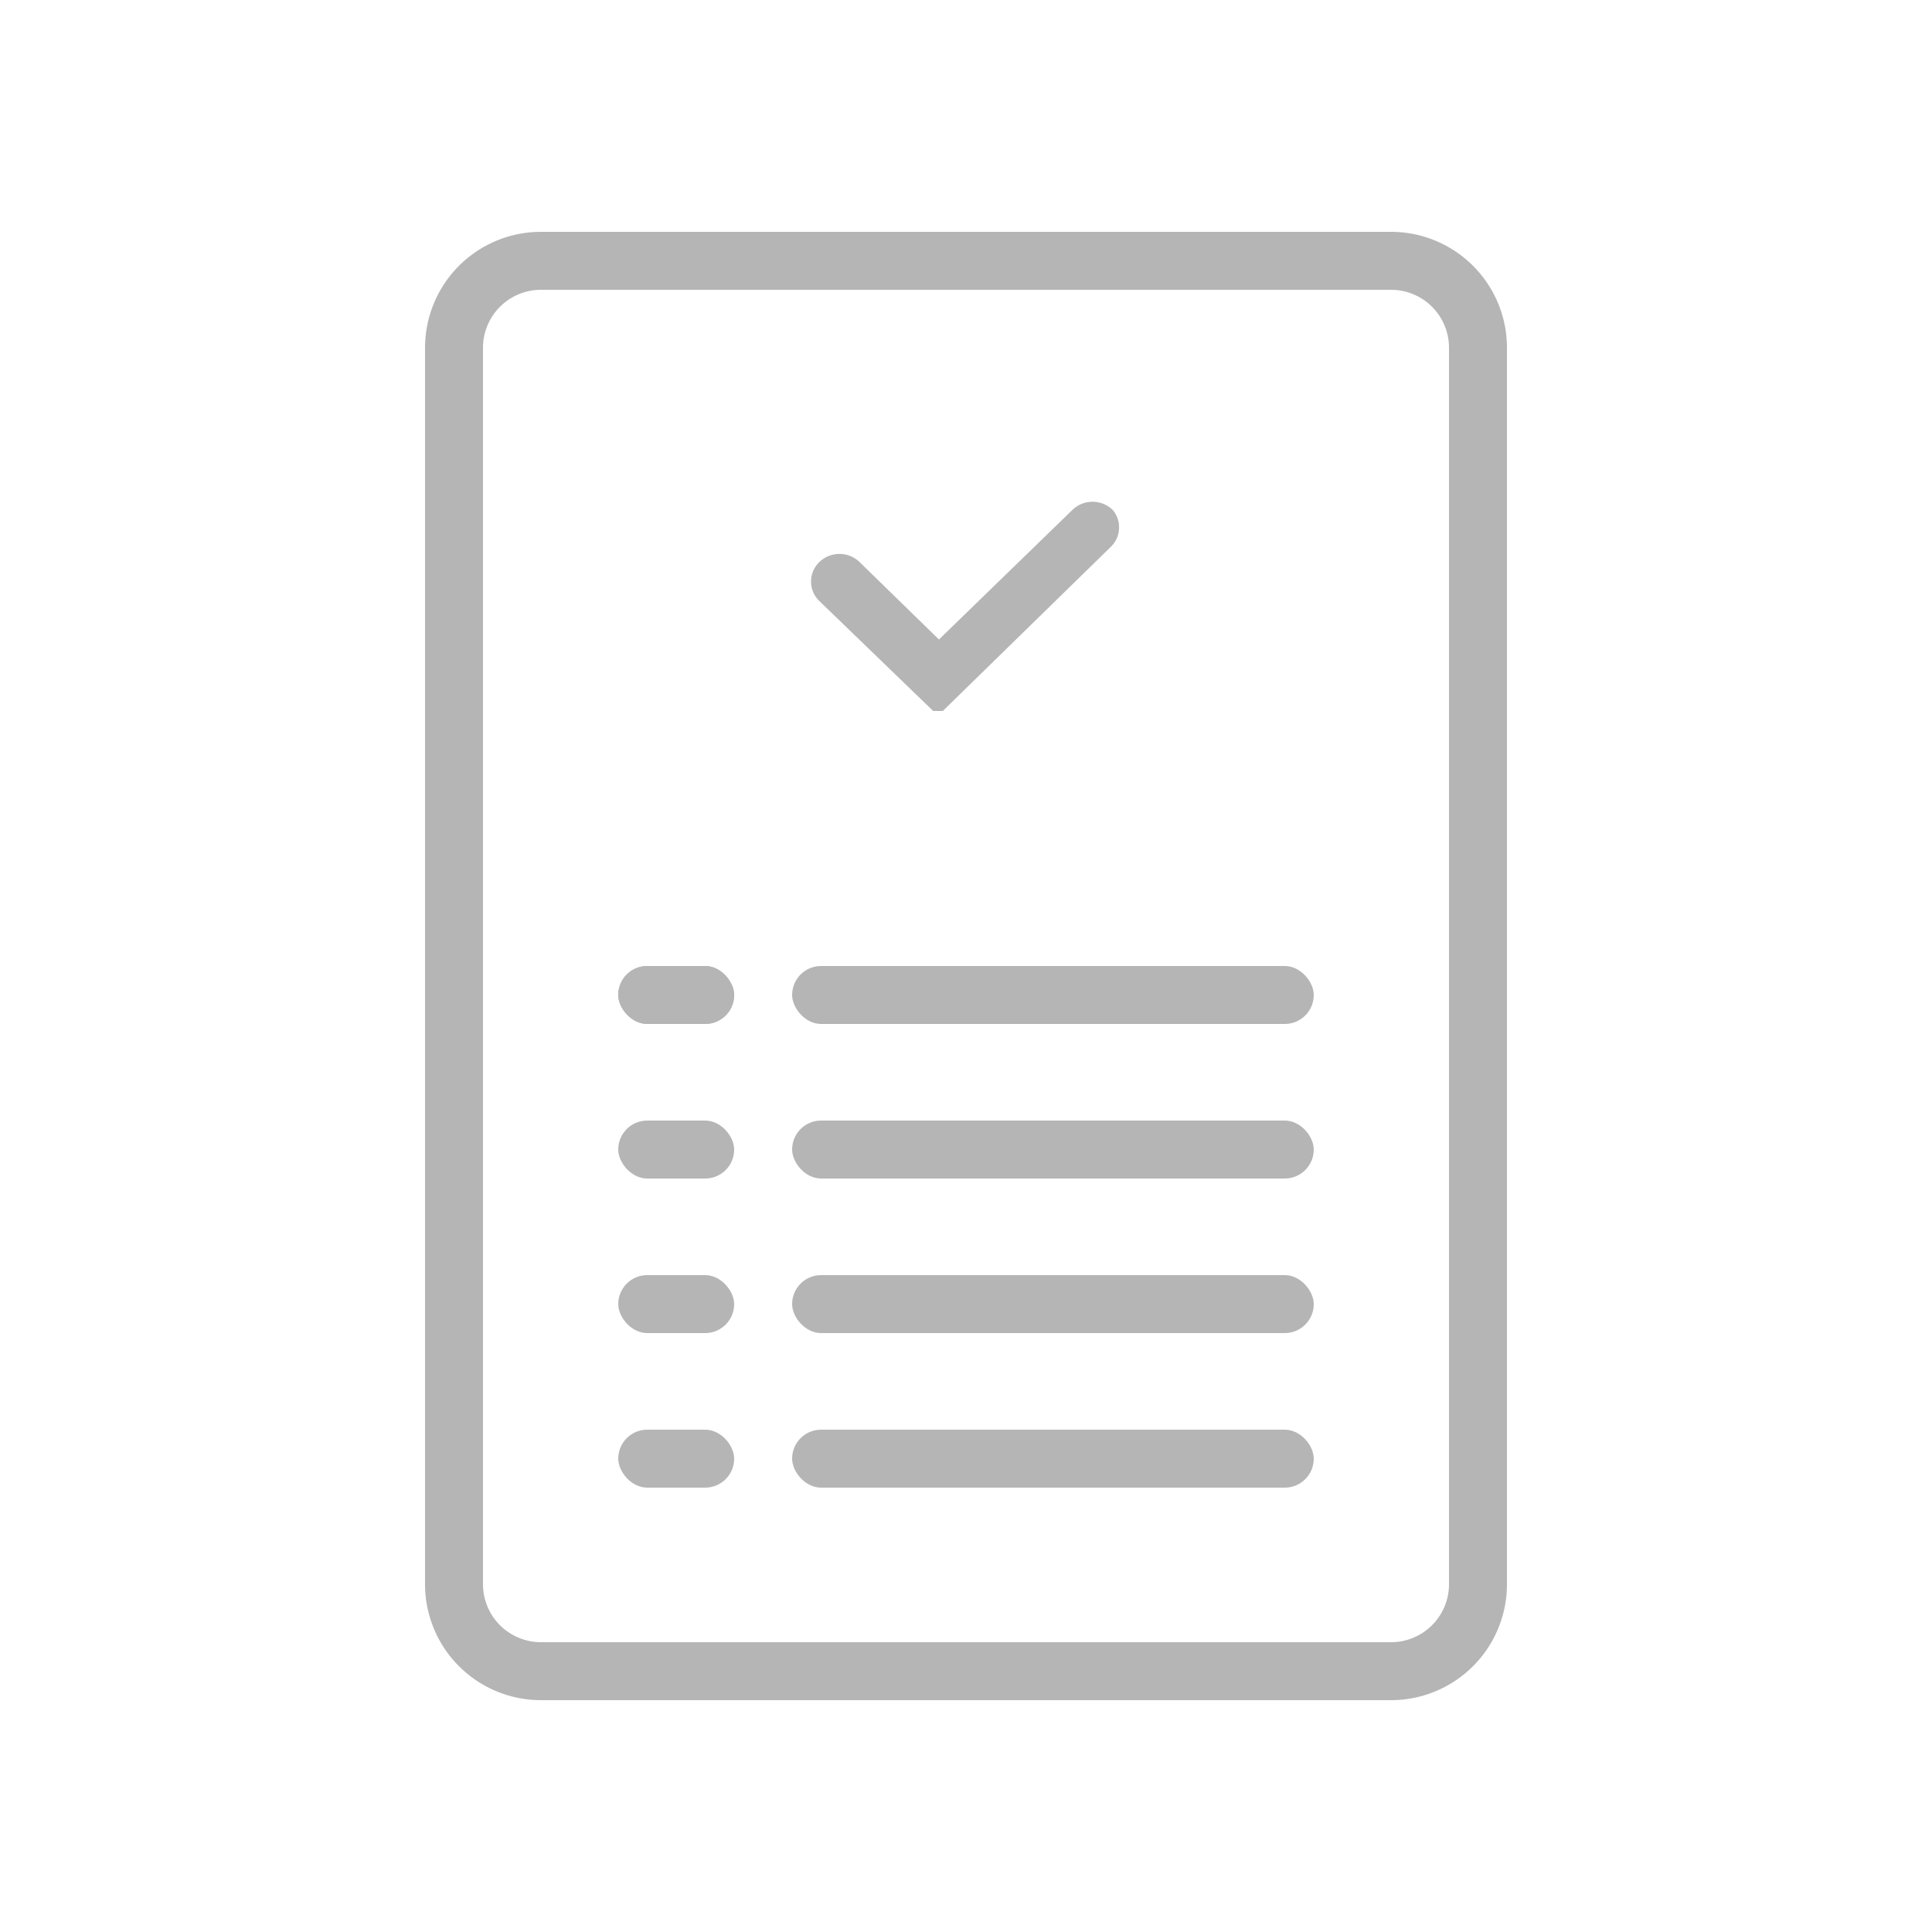 <svg xmlns="http://www.w3.org/2000/svg" width="100" height="100" viewBox="0 0 100 100">
	<g class="i-materials-svg" style="fill:#b5b5b5" >
		<path d="M72,15a3,3,0,0,1,3,3V82a3,3,0,0,1-3,3H28a3,3,0,0,1-3-3V18a3,3,0,0,1,3-3H72m0-3H28a6,6,0,0,0-6,6V82a6,6,0,0,0,6,6H72a6,6,0,0,0,6-6V18a6,6,0,0,0-6-6h0Z"/>
		<path d="M57.6,26.4a1.5,1.5,0,0,0-2.1,0l-6.9,6.7-4.1-4a1.5,1.5,0,0,0-2.1,0,1.4,1.4,0,0,0,0,2l5.9,5.7h0.5l8.7-8.5A1.4,1.4,0,0,0,57.6,26.4Z"/>
		<rect x="32" y="50" width="6" height="3" rx="1.5" ry="1.5"/>
		<rect x="32" y="50" width="6" height="3" rx="1.5" ry="1.5"/>
		<rect x="32" y="58" width="6" height="3" rx="1.5" ry="1.5"/>
		<rect x="32" y="66" width="6" height="3" rx="1.5" ry="1.5"/>
		<rect x="32" y="74" width="6" height="3" rx="1.5" ry="1.5"/>
		<rect x="41" y="50" width="27" height="3" rx="1.5" ry="1.5"/>
		<rect x="41" y="58" width="27" height="3" rx="1.5" ry="1.5"/>
		<rect x="41" y="66" width="27" height="3" rx="1.5" ry="1.5"/>
		<rect x="41" y="74" width="27" height="3" rx="1.5" ry="1.5"/>
	</g>
</svg>